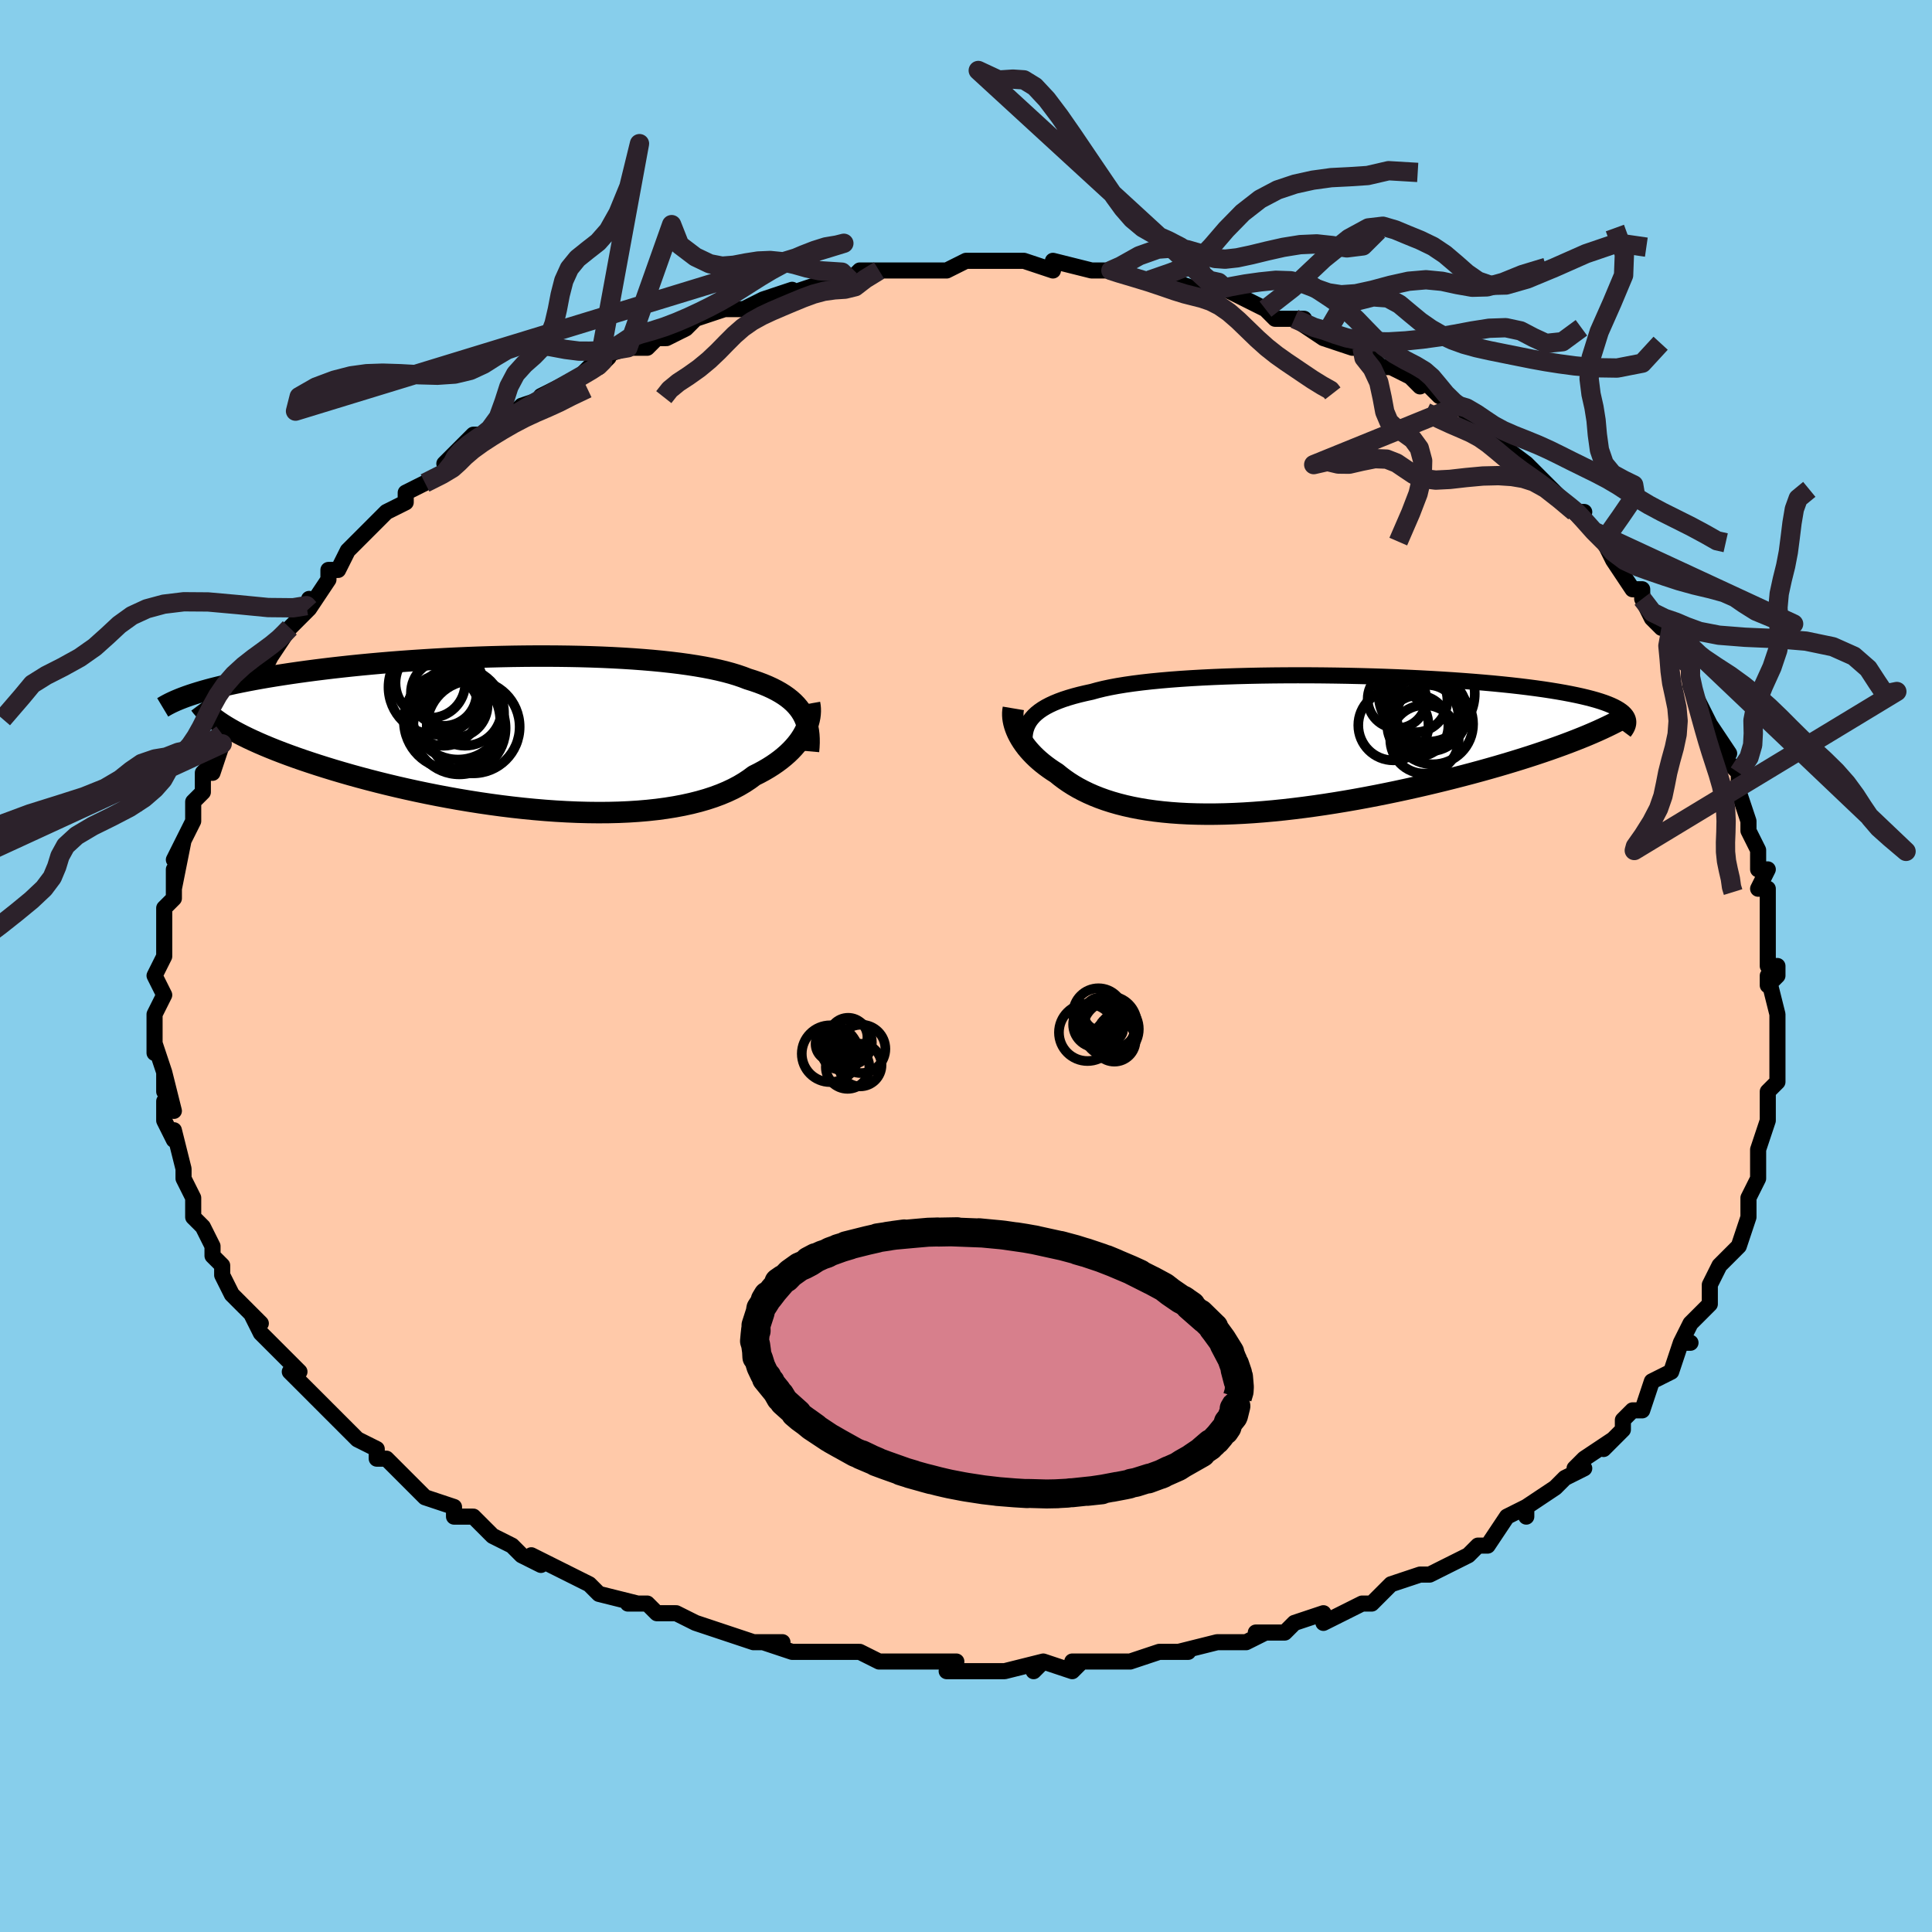 <svg viewBox="-100 -100 200 200" xmlns="http://www.w3.org/2000/svg" width="400" height="400" id="face-svg"><defs><clipPath id="leftEyeClipPath"><polyline points="27.753,-1.986,27.558,-2.301,27.337,-2.605,27.09,-2.897,26.817,-3.179,26.516,-3.45,26.189,-3.71,25.836,-3.96,25.455,-4.2,25.048,-4.431,24.615,-4.652,24.155,-4.864,23.67,-5.066,23.158,-5.26,22.621,-5.445,22.059,-5.622,21.537,-5.823,20.974,-6.015,20.369,-6.199,19.723,-6.374,19.036,-6.54,18.309,-6.697,17.544,-6.845,16.74,-6.983,15.9,-7.113,15.024,-7.234,14.114,-7.345,13.173,-7.448,12.201,-7.541,11.2,-7.625,10.173,-7.701,9.122,-7.767,8.048,-7.825,6.953,-7.874,5.841,-7.914,4.712,-7.946,3.57,-7.969,2.416,-7.984,1.252,-7.991,0.082,-7.991,-1.093,-7.982,-2.271,-7.966,-3.45,-7.942,-4.627,-7.912,-5.801,-7.874,-6.97,-7.83,-8.13,-7.779,-9.282,-7.722,-10.422,-7.659,-11.55,-7.59,-12.663,-7.516,-13.76,-7.437,-14.84,-7.353,-15.901,-7.264,-16.942,-7.171,-17.962,-7.074,-18.96,-6.973,-19.935,-6.868,-20.886,-6.761,-21.813,-6.65,-22.714,-6.537,-23.591,-6.422,-24.441,-6.305,-25.266,-6.186,-26.066,-6.065,-26.839,-5.944,-27.589,-5.821,-28.316,-5.696,-29.02,-5.569,-29.7,-5.44,-30.358,-5.31,-30.992,-5.179,-31.602,-5.046,-32.189,-4.912,-32.752,-4.777,-33.292,-4.641,-33.808,-4.504,-34.301,-4.366,-34.771,-4.227,-35.218,-4.088,-31.955,-0.728,-31.55,-0.487,-31.12,-0.243,-30.663,0.002,-30.182,0.25,-29.674,0.499,-29.141,0.749,-28.582,1.001,-27.997,1.254,-27.388,1.507,-26.753,1.762,-26.093,2.016,-25.41,2.271,-24.702,2.526,-23.97,2.781,-23.213,3.035,-22.43,3.291,-21.62,3.547,-20.784,3.804,-19.921,4.059,-19.034,4.314,-18.122,4.566,-17.186,4.816,-16.228,5.063,-15.248,5.306,-14.247,5.545,-13.226,5.778,-12.188,6.005,-11.133,6.225,-10.063,6.438,-8.979,6.642,-7.883,6.838,-6.777,7.023,-5.663,7.198,-4.542,7.361,-3.417,7.513,-2.288,7.651,-1.159,7.776,-0.031,7.886,1.093,7.982,2.213,8.062,3.325,8.125,4.428,8.172,5.519,8.201,6.598,8.213,7.66,8.206,8.706,8.18,9.732,8.135,10.737,8.07,11.72,7.986,12.677,7.882,13.608,7.757,14.511,7.612,15.385,7.447,16.228,7.262,17.039,7.057,17.816,6.833,18.559,6.589,19.267,6.326,19.938,6.044,20.573,5.745,21.171,5.429,21.731,5.096,22.254,4.749,22.74,4.387,23.257,4.128,23.75,3.861,24.22,3.585,24.666,3.302,25.087,3.012,25.485,2.715,25.857,2.412,26.206,2.105,26.53,1.792,26.829,1.476,27.103,1.157,27.353,0.836,27.579,0.513,27.78,0.19,27.957,-0.132"></polyline></clipPath><clipPath id="rightEyeClipPath"><polyline points="-26.52,-2.479,-26.322,-2.745,-26.092,-3.002,-25.829,-3.248,-25.533,-3.484,-25.204,-3.711,-24.842,-3.928,-24.446,-4.135,-24.017,-4.334,-23.555,-4.524,-23.06,-4.706,-22.532,-4.878,-21.972,-5.043,-21.38,-5.2,-20.757,-5.348,-20.103,-5.49,-19.519,-5.653,-18.882,-5.809,-18.19,-5.956,-17.447,-6.095,-16.651,-6.225,-15.806,-6.347,-14.913,-6.46,-13.974,-6.565,-12.991,-6.661,-11.966,-6.75,-10.903,-6.83,-9.804,-6.902,-8.671,-6.966,-7.509,-7.022,-6.319,-7.07,-5.106,-7.11,-3.872,-7.143,-2.621,-7.169,-1.355,-7.187,-0.079,-7.198,1.205,-7.202,2.494,-7.2,3.784,-7.19,5.072,-7.174,6.355,-7.152,7.631,-7.123,8.896,-7.088,10.148,-7.048,11.384,-7.002,12.602,-6.95,13.798,-6.893,14.972,-6.83,16.121,-6.763,17.243,-6.691,18.336,-6.614,19.398,-6.533,20.429,-6.447,21.427,-6.358,22.39,-6.264,23.319,-6.167,24.211,-6.066,25.068,-5.961,25.887,-5.854,26.67,-5.744,27.416,-5.63,28.126,-5.514,28.8,-5.396,29.438,-5.275,30.042,-5.152,30.613,-5.027,31.15,-4.899,31.655,-4.769,32.126,-4.637,32.565,-4.501,32.971,-4.364,33.345,-4.223,33.686,-4.081,33.996,-3.936,34.274,-3.788,34.522,-3.638,34.738,-3.487,34.925,-3.333,35.081,-3.176,35.209,-3.018,29.971,-0.488,29.341,-0.245,28.688,-0,28.012,0.245,27.314,0.492,26.594,0.739,25.853,0.987,25.091,1.235,24.309,1.483,23.507,1.73,22.686,1.977,21.847,2.223,20.99,2.467,20.117,2.71,19.228,2.951,18.32,3.19,17.391,3.429,16.442,3.667,15.475,3.903,14.49,4.137,13.489,4.367,12.474,4.593,11.446,4.815,10.408,5.03,9.359,5.24,8.303,5.442,7.241,5.637,6.174,5.823,5.105,5.999,4.035,6.166,2.965,6.322,1.898,6.467,0.835,6.6,-0.222,6.721,-1.272,6.828,-2.313,6.922,-3.343,7.002,-4.361,7.067,-5.366,7.117,-6.355,7.152,-7.329,7.171,-8.285,7.174,-9.222,7.16,-10.139,7.131,-11.035,7.084,-11.91,7.021,-12.762,6.941,-13.59,6.845,-14.394,6.732,-15.172,6.602,-15.926,6.456,-16.654,6.293,-17.355,6.115,-18.031,5.921,-18.679,5.713,-19.301,5.489,-19.897,5.252,-20.466,5.001,-21.009,4.738,-21.527,4.463,-22.019,4.176,-22.486,3.879,-22.928,3.572,-23.347,3.257,-23.743,2.935,-24.135,2.684,-24.509,2.428,-24.866,2.166,-25.206,1.9,-25.528,1.63,-25.832,1.356,-26.119,1.078,-26.387,0.798,-26.639,0.516,-26.872,0.231,-27.088,-0.054,-27.286,-0.339,-27.466,-0.625,-27.628,-0.91,-27.773,-1.193"></polyline></clipPath><filter id="fuzzy"><feTurbulence id="turbulence" baseFrequency="0.05" numOctaves="3" type="noise" result="noise"></feTurbulence><feDisplacementMap in="SourceGraphic" in2="noise" scale="2"></feDisplacementMap></filter><linearGradient id="rainbowGradient" x1="0%" y1="0%" x2="100%" y2="0%"><stop offset="0%" style="stop-color: rgb(44, 34, 43);  stop-opacity: 1"></stop><stop offset="50%" style="stop-color: rgb(44, 34, 43);  stop-opacity: 1"></stop><stop offset="100%" style="stop-color: rgb(44, 34, 43);  stop-opacity: 1"></stop></linearGradient></defs><title>That&#39;s an ugly face</title><desc>CREATED BY XUAN TANG, MORE INFO AT TXSTC55.GITHUB.IO</desc><rect x="-100" y="-100" width="100%" height="100%" opacity="1" fill="rgb(135, 206, 235)"></rect><polyline id="faceContour" points="84,1,83,2,83,1,84,5,84,6,84,6,84,9,84,10,84,10,84,12,83,13,83,13,83,16,83,15,83,16,82,19,82,21,82,19,82,21,82,22,81,24,81,24,81,25,81,26,80,29,80,29,78,31,79,30,78,31,77,33,77,35,77,35,76,36,75,37,74,39,75,39,74,39,73,42,73,42,71,43,70,46,69,46,68,47,68,47,68,48,66,50,67,49,64,51,63,52,64,52,62,53,61,54,61,54,58,56,58,57,58,57,58,56,56,57,54,60,53,60,53,60,52,61,50,62,50,62,48,63,47,63,44,64,44,64,42,66,41,66,41,66,39,67,37,68,37,67,34,68,33,69,33,69,30,69,31,69,29,70,29,70,28,70,26,70,22,71,23,71,21,71,20,71,17,72,15,72,15,72,13,72,11,72,12,72,11,73,8,72,7,73,8,72,4,73,2,73,1,73,-1,73,-2,73,-1,72,-4,72,-8,72,-9,72,-9,72,-11,71,-12,71,-13,71,-15,71,-17,71,-16,71,-18,71,-21,70,-19,70,-22,70,-22,70,-25,69,-28,68,-28,68,-30,67,-32,67,-33,66,-34,66,-35,66,-34,66,-38,65,-39,64,-41,63,-41,63,-43,62,-43,62,-45,61,-44,62,-46,61,-47,60,-49,59,-51,57,-53,57,-53,56,-53,56,-56,55,-53,56,-56,55,-57,54,-58,53,-60,51,-61,51,-61,50,-63,49,-64,48,-64,48,-65,47,-65,47,-66,46,-67,45,-68,44,-70,42,-70,42,-69,42,-71,40,-72,39,-72,39,-73,38,-74,36,-73,37,-74,36,-76,34,-77,32,-77,31,-77,31,-78,30,-78,29,-79,27,-79,27,-80,26,-80,26,-80,24,-81,22,-81,22,-81,21,-81,21,-82,17,-82,18,-83,16,-83,14,-82,15,-83,11,-83,13,-83,12,-83,11,-84,8,-84,9,-84,6,-84,7,-84,5,-83,3,-84,1,-84,1,-83,-1,-83,-3,-83,-1,-83,-3,-83,-6,-82,-7,-82,-7,-82,-9,-82,-10,-82,-8,-81,-13,-82,-11,-80,-15,-80,-15,-80,-16,-80,-17,-79,-18,-79,-20,-78,-21,-79,-20,-78,-20,-77,-23,-77,-24,-77,-23,-76,-26,-76,-27,-75,-27,-74,-30,-73,-30,-72,-32,-72,-32,-72,-32,-70,-35,-71,-34,-70,-35,-68,-37,-68,-38,-68,-37,-66,-40,-66,-41,-65,-41,-64,-43,-63,-44,-63,-44,-63,-44,-62,-45,-61,-46,-60,-47,-58,-48,-58,-48,-58,-49,-56,-50,-54,-51,-52,-53,-54,-52,-53,-53,-51,-55,-50,-55,-50,-55,-47,-57,-47,-57,-46,-58,-43,-59,-44,-59,-42,-60,-40,-61,-40,-61,-39,-62,-38,-62,-37,-63,-38,-63,-35,-64,-34,-64,-33,-64,-32,-65,-31,-65,-29,-66,-27,-68,-28,-67,-25,-68,-24,-68,-24,-68,-23,-68,-21,-69,-18,-70,-20,-69,-17,-70,-17,-70,-14,-71,-15,-71,-12,-71,-12,-71,-11,-72,-9,-72,-7,-72,-5,-72,-5,-72,-2,-72,-4,-72,-2,-72,0,-73,1,-73,3,-73,5,-73,4,-73,6,-73,6,-73,9,-72,9,-73,13,-72,13,-72,13,-72,15,-72,15,-72,15,-72,18,-71,19,-71,21,-71,24,-70,23,-70,24,-70,24,-70,26,-70,27,-70,29,-69,29,-69,31,-68,32,-67,35,-67,34,-67,37,-65,37,-66,37,-65,40,-64,41,-64,41,-64,43,-62,44,-62,46,-61,47,-60,47,-61,48,-60,49,-59,51,-58,51,-58,53,-56,54,-56,54,-56,55,-54,54,-55,58,-52,59,-51,58,-52,59,-51,59,-51,62,-48,63,-47,64,-47,63,-47,65,-45,65,-45,66,-44,67,-42,67,-42,69,-39,69,-39,70,-39,70,-38,71,-36,72,-35,72,-35,73,-35,73,-33,74,-32,75,-31,75,-30,75,-29,76,-27,77,-25,77,-25,79,-22,78,-23,79,-21,80,-20,80,-18,80,-18,81,-15,81,-14,81,-14,82,-12,82,-12,82,-10,83,-10,82,-8,83,-8,83,-7,83,-5,83,-3,83,0,84,0,84,1,83,2" fill="#ffc9a9" stroke="black" stroke-width="1.667" stroke-linejoin="round" filter="url(#fuzzy)"></polyline><g transform="translate(33.121 -22.893)"><polyline id="rightCountour" points="-26.52,-2.479,-26.322,-2.745,-26.092,-3.002,-25.829,-3.248,-25.533,-3.484,-25.204,-3.711,-24.842,-3.928,-24.446,-4.135,-24.017,-4.334,-23.555,-4.524,-23.06,-4.706,-22.532,-4.878,-21.972,-5.043,-21.38,-5.2,-20.757,-5.348,-20.103,-5.49,-19.519,-5.653,-18.882,-5.809,-18.19,-5.956,-17.447,-6.095,-16.651,-6.225,-15.806,-6.347,-14.913,-6.46,-13.974,-6.565,-12.991,-6.661,-11.966,-6.75,-10.903,-6.83,-9.804,-6.902,-8.671,-6.966,-7.509,-7.022,-6.319,-7.07,-5.106,-7.11,-3.872,-7.143,-2.621,-7.169,-1.355,-7.187,-0.079,-7.198,1.205,-7.202,2.494,-7.2,3.784,-7.19,5.072,-7.174,6.355,-7.152,7.631,-7.123,8.896,-7.088,10.148,-7.048,11.384,-7.002,12.602,-6.95,13.798,-6.893,14.972,-6.83,16.121,-6.763,17.243,-6.691,18.336,-6.614,19.398,-6.533,20.429,-6.447,21.427,-6.358,22.39,-6.264,23.319,-6.167,24.211,-6.066,25.068,-5.961,25.887,-5.854,26.67,-5.744,27.416,-5.63,28.126,-5.514,28.8,-5.396,29.438,-5.275,30.042,-5.152,30.613,-5.027,31.15,-4.899,31.655,-4.769,32.126,-4.637,32.565,-4.501,32.971,-4.364,33.345,-4.223,33.686,-4.081,33.996,-3.936,34.274,-3.788,34.522,-3.638,34.738,-3.487,34.925,-3.333,35.081,-3.176,35.209,-3.018,29.971,-0.488,29.341,-0.245,28.688,-0,28.012,0.245,27.314,0.492,26.594,0.739,25.853,0.987,25.091,1.235,24.309,1.483,23.507,1.73,22.686,1.977,21.847,2.223,20.99,2.467,20.117,2.71,19.228,2.951,18.32,3.19,17.391,3.429,16.442,3.667,15.475,3.903,14.49,4.137,13.489,4.367,12.474,4.593,11.446,4.815,10.408,5.03,9.359,5.24,8.303,5.442,7.241,5.637,6.174,5.823,5.105,5.999,4.035,6.166,2.965,6.322,1.898,6.467,0.835,6.6,-0.222,6.721,-1.272,6.828,-2.313,6.922,-3.343,7.002,-4.361,7.067,-5.366,7.117,-6.355,7.152,-7.329,7.171,-8.285,7.174,-9.222,7.16,-10.139,7.131,-11.035,7.084,-11.91,7.021,-12.762,6.941,-13.59,6.845,-14.394,6.732,-15.172,6.602,-15.926,6.456,-16.654,6.293,-17.355,6.115,-18.031,5.921,-18.679,5.713,-19.301,5.489,-19.897,5.252,-20.466,5.001,-21.009,4.738,-21.527,4.463,-22.019,4.176,-22.486,3.879,-22.928,3.572,-23.347,3.257,-23.743,2.935,-24.135,2.684,-24.509,2.428,-24.866,2.166,-25.206,1.9,-25.528,1.63,-25.832,1.356,-26.119,1.078,-26.387,0.798,-26.639,0.516,-26.872,0.231,-27.088,-0.054,-27.286,-0.339,-27.466,-0.625,-27.628,-0.91,-27.773,-1.193" fill="white" stroke="white" stroke-width="0" stroke-linejoin="round" filter="url(#fuzzy)"></polyline></g><g transform="translate(-44.665 -24.092)"><polyline id="leftCountour" points="27.753,-1.986,27.558,-2.301,27.337,-2.605,27.09,-2.897,26.817,-3.179,26.516,-3.45,26.189,-3.71,25.836,-3.96,25.455,-4.2,25.048,-4.431,24.615,-4.652,24.155,-4.864,23.67,-5.066,23.158,-5.26,22.621,-5.445,22.059,-5.622,21.537,-5.823,20.974,-6.015,20.369,-6.199,19.723,-6.374,19.036,-6.54,18.309,-6.697,17.544,-6.845,16.74,-6.983,15.9,-7.113,15.024,-7.234,14.114,-7.345,13.173,-7.448,12.201,-7.541,11.2,-7.625,10.173,-7.701,9.122,-7.767,8.048,-7.825,6.953,-7.874,5.841,-7.914,4.712,-7.946,3.57,-7.969,2.416,-7.984,1.252,-7.991,0.082,-7.991,-1.093,-7.982,-2.271,-7.966,-3.45,-7.942,-4.627,-7.912,-5.801,-7.874,-6.97,-7.83,-8.13,-7.779,-9.282,-7.722,-10.422,-7.659,-11.55,-7.59,-12.663,-7.516,-13.76,-7.437,-14.84,-7.353,-15.901,-7.264,-16.942,-7.171,-17.962,-7.074,-18.96,-6.973,-19.935,-6.868,-20.886,-6.761,-21.813,-6.65,-22.714,-6.537,-23.591,-6.422,-24.441,-6.305,-25.266,-6.186,-26.066,-6.065,-26.839,-5.944,-27.589,-5.821,-28.316,-5.696,-29.02,-5.569,-29.7,-5.44,-30.358,-5.31,-30.992,-5.179,-31.602,-5.046,-32.189,-4.912,-32.752,-4.777,-33.292,-4.641,-33.808,-4.504,-34.301,-4.366,-34.771,-4.227,-35.218,-4.088,-31.955,-0.728,-31.55,-0.487,-31.12,-0.243,-30.663,0.002,-30.182,0.25,-29.674,0.499,-29.141,0.749,-28.582,1.001,-27.997,1.254,-27.388,1.507,-26.753,1.762,-26.093,2.016,-25.41,2.271,-24.702,2.526,-23.97,2.781,-23.213,3.035,-22.43,3.291,-21.62,3.547,-20.784,3.804,-19.921,4.059,-19.034,4.314,-18.122,4.566,-17.186,4.816,-16.228,5.063,-15.248,5.306,-14.247,5.545,-13.226,5.778,-12.188,6.005,-11.133,6.225,-10.063,6.438,-8.979,6.642,-7.883,6.838,-6.777,7.023,-5.663,7.198,-4.542,7.361,-3.417,7.513,-2.288,7.651,-1.159,7.776,-0.031,7.886,1.093,7.982,2.213,8.062,3.325,8.125,4.428,8.172,5.519,8.201,6.598,8.213,7.66,8.206,8.706,8.18,9.732,8.135,10.737,8.07,11.72,7.986,12.677,7.882,13.608,7.757,14.511,7.612,15.385,7.447,16.228,7.262,17.039,7.057,17.816,6.833,18.559,6.589,19.267,6.326,19.938,6.044,20.573,5.745,21.171,5.429,21.731,5.096,22.254,4.749,22.74,4.387,23.257,4.128,23.75,3.861,24.22,3.585,24.666,3.302,25.087,3.012,25.485,2.715,25.857,2.412,26.206,2.105,26.53,1.792,26.829,1.476,27.103,1.157,27.353,0.836,27.579,0.513,27.78,0.19,27.957,-0.132" fill="white" stroke="white" stroke-width="0" stroke-linejoin="round" filter="url(#fuzzy)"></polyline></g><g transform="translate(33.121 -22.893)"><polyline id="rightUpper" points="-26.872,0.809,-26.954,0.426,-27.014,0.056,-27.049,-0.302,-27.059,-0.648,-27.042,-0.982,-26.997,-1.304,-26.923,-1.614,-26.82,-1.913,-26.685,-2.201,-26.52,-2.479,-26.322,-2.745,-26.092,-3.002,-25.829,-3.248,-25.533,-3.484,-25.204,-3.711,-24.842,-3.928,-24.446,-4.135,-24.017,-4.334,-23.555,-4.524,-23.06,-4.706,-22.532,-4.878,-21.972,-5.043,-21.38,-5.2,-20.757,-5.348,-20.103,-5.49,-19.519,-5.653,-18.882,-5.809,-18.19,-5.956,-17.447,-6.095,-16.651,-6.225,-15.806,-6.347,-14.913,-6.46,-13.974,-6.565,-12.991,-6.661,-11.966,-6.75,-10.903,-6.83,-9.804,-6.902,-8.671,-6.966,-7.509,-7.022,-6.319,-7.07,-5.106,-7.11,-3.872,-7.143,-2.621,-7.169,-1.355,-7.187,-0.079,-7.198,1.205,-7.202,2.494,-7.2,3.784,-7.19,5.072,-7.174,6.355,-7.152,7.631,-7.123,8.896,-7.088,10.148,-7.048,11.384,-7.002,12.602,-6.95,13.798,-6.893,14.972,-6.83,16.121,-6.763,17.243,-6.691,18.336,-6.614,19.398,-6.533,20.429,-6.447,21.427,-6.358,22.39,-6.264,23.319,-6.167,24.211,-6.066,25.068,-5.961,25.887,-5.854,26.67,-5.744,27.416,-5.63,28.126,-5.514,28.8,-5.396,29.438,-5.275,30.042,-5.152,30.613,-5.027,31.15,-4.899,31.655,-4.769,32.126,-4.637,32.565,-4.501,32.971,-4.364,33.345,-4.223,33.686,-4.081,33.996,-3.936,34.274,-3.788,34.522,-3.638,34.738,-3.487,34.925,-3.333,35.081,-3.176,35.209,-3.018,35.308,-2.858,35.378,-2.696,35.422,-2.532,35.438,-2.366,35.428,-2.198,35.393,-2.029,35.333,-1.858,35.248,-1.685,35.14,-1.511,35.009,-1.335" fill="none" stroke="black" stroke-width="1.667" stroke-linejoin="round" filter="url(#fuzzy)"></polyline><polyline id="rightLower" points="-28.219,-3.776,-28.257,-3.55,-28.276,-3.315,-28.277,-3.071,-28.26,-2.819,-28.224,-2.561,-28.17,-2.296,-28.098,-2.026,-28.007,-1.752,-27.899,-1.474,-27.773,-1.193,-27.628,-0.91,-27.466,-0.625,-27.286,-0.339,-27.088,-0.054,-26.872,0.231,-26.639,0.516,-26.387,0.798,-26.119,1.078,-25.832,1.356,-25.528,1.63,-25.206,1.9,-24.866,2.166,-24.509,2.428,-24.135,2.684,-23.743,2.935,-23.347,3.257,-22.928,3.572,-22.486,3.879,-22.019,4.176,-21.527,4.463,-21.009,4.738,-20.466,5.001,-19.897,5.252,-19.301,5.489,-18.679,5.713,-18.031,5.921,-17.355,6.115,-16.654,6.293,-15.926,6.456,-15.172,6.602,-14.394,6.732,-13.59,6.845,-12.762,6.941,-11.91,7.021,-11.035,7.084,-10.139,7.131,-9.222,7.16,-8.285,7.174,-7.329,7.171,-6.355,7.152,-5.366,7.117,-4.361,7.067,-3.343,7.002,-2.313,6.922,-1.272,6.828,-0.222,6.721,0.835,6.6,1.898,6.467,2.965,6.322,4.035,6.166,5.105,5.999,6.174,5.823,7.241,5.637,8.303,5.442,9.359,5.24,10.408,5.03,11.446,4.815,12.474,4.593,13.489,4.367,14.49,4.137,15.475,3.903,16.442,3.667,17.391,3.429,18.32,3.19,19.228,2.951,20.117,2.71,20.99,2.467,21.847,2.223,22.686,1.977,23.507,1.73,24.309,1.483,25.091,1.235,25.853,0.987,26.594,0.739,27.314,0.492,28.012,0.245,28.688,-0,29.341,-0.245,29.971,-0.488,30.578,-0.729,31.162,-0.968,31.722,-1.206,32.259,-1.441,32.772,-1.675,33.263,-1.906,33.73,-2.134,34.175,-2.36,34.597,-2.584,34.997,-2.805" fill="none" stroke="black" stroke-width="2.222" stroke-linejoin="round" filter="url(#fuzzy)"></polyline><!--[--><circle r="3.2" cx="14.658" cy="-3.003" stroke="black" fill="none" stroke-width="1" filter="url(#fuzzy)" clip-path="url(#rightEyeClipPath)"></circle><circle r="4.167" cx="15.208" cy="-2.154" stroke="black" fill="none" stroke-width="1" filter="url(#fuzzy)" clip-path="url(#rightEyeClipPath)"></circle><circle r="3.985" cx="14.771" cy="-3.306" stroke="black" fill="none" stroke-width="1" filter="url(#fuzzy)" clip-path="url(#rightEyeClipPath)"></circle><circle r="3.993" cx="14.062" cy="-3.729" stroke="black" fill="none" stroke-width="1" filter="url(#fuzzy)" clip-path="url(#rightEyeClipPath)"></circle><circle r="3.634" cx="11.123" cy="-2.03" stroke="black" fill="none" stroke-width="1" filter="url(#fuzzy)" clip-path="url(#rightEyeClipPath)"></circle><circle r="3.159" cx="13.654" cy="-1.96" stroke="black" fill="none" stroke-width="1" filter="url(#fuzzy)" clip-path="url(#rightEyeClipPath)"></circle><circle r="4.978" cx="14.569" cy="-5.291" stroke="black" fill="none" stroke-width="1" filter="url(#fuzzy)" clip-path="url(#rightEyeClipPath)"></circle><circle r="3.32" cx="13.393" cy="-4.626" stroke="black" fill="none" stroke-width="1" filter="url(#fuzzy)" clip-path="url(#rightEyeClipPath)"></circle><circle r="3.543" cx="14.339" cy="-0.57" stroke="black" fill="none" stroke-width="1" filter="url(#fuzzy)" clip-path="url(#rightEyeClipPath)"></circle><circle r="3.028" cx="11.487" cy="-4.749" stroke="black" fill="none" stroke-width="1" filter="url(#fuzzy)" clip-path="url(#rightEyeClipPath)"></circle><!--]--></g><g transform="translate(-44.665 -24.092)"><polyline id="leftUpper" points="28.36,1.86,28.399,1.414,28.419,0.982,28.417,0.565,28.393,0.161,28.347,-0.229,28.277,-0.606,28.184,-0.97,28.065,-1.321,27.922,-1.66,27.753,-1.986,27.558,-2.301,27.337,-2.605,27.09,-2.897,26.817,-3.179,26.516,-3.45,26.189,-3.71,25.836,-3.96,25.455,-4.2,25.048,-4.431,24.615,-4.652,24.155,-4.864,23.67,-5.066,23.158,-5.26,22.621,-5.445,22.059,-5.622,21.537,-5.823,20.974,-6.015,20.369,-6.199,19.723,-6.374,19.036,-6.54,18.309,-6.697,17.544,-6.845,16.74,-6.983,15.9,-7.113,15.024,-7.234,14.114,-7.345,13.173,-7.448,12.201,-7.541,11.2,-7.625,10.173,-7.701,9.122,-7.767,8.048,-7.825,6.953,-7.874,5.841,-7.914,4.712,-7.946,3.57,-7.969,2.416,-7.984,1.252,-7.991,0.082,-7.991,-1.093,-7.982,-2.271,-7.966,-3.45,-7.942,-4.627,-7.912,-5.801,-7.874,-6.97,-7.83,-8.13,-7.779,-9.282,-7.722,-10.422,-7.659,-11.55,-7.59,-12.663,-7.516,-13.76,-7.437,-14.84,-7.353,-15.901,-7.264,-16.942,-7.171,-17.962,-7.074,-18.96,-6.973,-19.935,-6.868,-20.886,-6.761,-21.813,-6.65,-22.714,-6.537,-23.591,-6.422,-24.441,-6.305,-25.266,-6.186,-26.066,-6.065,-26.839,-5.944,-27.589,-5.821,-28.316,-5.696,-29.02,-5.569,-29.7,-5.44,-30.358,-5.31,-30.992,-5.179,-31.602,-5.046,-32.189,-4.912,-32.752,-4.777,-33.292,-4.641,-33.808,-4.504,-34.301,-4.366,-34.771,-4.227,-35.218,-4.088,-35.642,-3.949,-36.044,-3.809,-36.424,-3.668,-36.781,-3.527,-37.118,-3.386,-37.433,-3.245,-37.727,-3.104,-38.001,-2.962,-38.256,-2.82,-38.491,-2.679" fill="none" stroke="black" stroke-width="2.222" stroke-linejoin="round" filter="url(#fuzzy)"></polyline><polyline id="leftLower" points="28.471,-3.07,28.515,-2.819,28.54,-2.554,28.544,-2.278,28.527,-1.992,28.489,-1.696,28.428,-1.394,28.345,-1.085,28.239,-0.771,28.11,-0.453,27.957,-0.132,27.78,0.19,27.579,0.513,27.353,0.836,27.103,1.157,26.829,1.476,26.53,1.792,26.206,2.105,25.857,2.412,25.485,2.715,25.087,3.012,24.666,3.302,24.22,3.585,23.75,3.861,23.257,4.128,22.74,4.387,22.254,4.749,21.731,5.096,21.171,5.429,20.573,5.745,19.938,6.044,19.267,6.326,18.559,6.589,17.816,6.833,17.039,7.057,16.228,7.262,15.385,7.447,14.511,7.612,13.608,7.757,12.677,7.882,11.72,7.986,10.737,8.07,9.732,8.135,8.706,8.18,7.66,8.206,6.598,8.213,5.519,8.201,4.428,8.172,3.325,8.125,2.213,8.062,1.093,7.982,-0.031,7.886,-1.159,7.776,-2.288,7.651,-3.417,7.513,-4.542,7.361,-5.663,7.198,-6.777,7.023,-7.883,6.838,-8.979,6.642,-10.063,6.438,-11.133,6.225,-12.188,6.005,-13.226,5.778,-14.247,5.545,-15.248,5.306,-16.228,5.063,-17.186,4.816,-18.122,4.566,-19.034,4.314,-19.921,4.059,-20.784,3.804,-21.62,3.547,-22.43,3.291,-23.213,3.035,-23.97,2.781,-24.702,2.526,-25.41,2.271,-26.093,2.016,-26.753,1.762,-27.388,1.507,-27.997,1.254,-28.582,1.001,-29.141,0.749,-29.674,0.499,-30.182,0.25,-30.663,0.002,-31.12,-0.243,-31.55,-0.487,-31.955,-0.728,-32.334,-0.967,-32.687,-1.204,-33.016,-1.439,-33.32,-1.671,-33.599,-1.901,-33.854,-2.128,-34.085,-2.352,-34.293,-2.574,-34.479,-2.794,-34.642,-3.011" fill="none" stroke="black" stroke-width="2.222" stroke-linejoin="round" filter="url(#fuzzy)"></polyline><!--[--><circle r="3.334" cx="-8.195" cy="-2.901" stroke="black" fill="none" stroke-width="1" filter="url(#fuzzy)" clip-path="url(#leftEyeClipPath)"></circle><circle r="3.611" cx="-10.782" cy="-5.21" stroke="black" fill="none" stroke-width="1" filter="url(#fuzzy)" clip-path="url(#leftEyeClipPath)"></circle><circle r="4.811" cx="-6.351" cy="-0.662" stroke="black" fill="none" stroke-width="1" filter="url(#fuzzy)" clip-path="url(#leftEyeClipPath)"></circle><circle r="4.91" cx="-10.208" cy="-4.771" stroke="black" fill="none" stroke-width="1" filter="url(#fuzzy)" clip-path="url(#leftEyeClipPath)"></circle><circle r="3.701" cx="-9.423" cy="-2.408" stroke="black" fill="none" stroke-width="1" filter="url(#fuzzy)" clip-path="url(#leftEyeClipPath)"></circle><circle r="4.989" cx="-8.537" cy="-1.266" stroke="black" fill="none" stroke-width="1" filter="url(#fuzzy)" clip-path="url(#leftEyeClipPath)"></circle><circle r="3.795" cx="-7.199" cy="-2.508" stroke="black" fill="none" stroke-width="1" filter="url(#fuzzy)" clip-path="url(#leftEyeClipPath)"></circle><circle r="3.403" cx="-9.394" cy="-4.171" stroke="black" fill="none" stroke-width="1" filter="url(#fuzzy)" clip-path="url(#leftEyeClipPath)"></circle><circle r="4.786" cx="-7.782" cy="-0.532" stroke="black" fill="none" stroke-width="1" filter="url(#fuzzy)" clip-path="url(#leftEyeClipPath)"></circle><circle r="4.769" cx="-7.923" cy="-2.048" stroke="black" fill="none" stroke-width="1" filter="url(#fuzzy)" clip-path="url(#leftEyeClipPath)"></circle><!--]--></g><g id="hairs"><!--[--><polyline points="-31.285,-58.889,-30.664,-59.676,-29.788,-60.393,-28.72,-61.094,-27.623,-61.874,-26.598,-62.723,-25.668,-63.604,-24.809,-64.484,-23.972,-65.323,-23.102,-66.083,-22.162,-66.742,-21.147,-67.306,-20.084,-67.801,-19.009,-68.262,-17.941,-68.712,-16.876,-69.151,-15.8,-69.548,-14.706,-69.843,-13.603,-69.995,-12.514,-70.066,-11.47,-70.321,-10.428,-71.124,-9,-72" fill="none" stroke="rgb(44, 34, 43)" stroke-width="2" stroke-linejoin="round" filter="url(#fuzzy)"></polyline><polyline points="-12,-71,-12.839,-71.824,-13.973,-71.898,-15.172,-71.973,-16.454,-72.256,-17.759,-72.625,-19.028,-72.91,-20.268,-73.033,-21.521,-72.979,-22.788,-72.782,-24.034,-72.542,-25.249,-72.446,-26.527,-72.696,-28.017,-73.407,-29.643,-74.641,-30.473,-76.746,-35,-64,-36.924,-63.668,-38.008,-63.677,-38.975,-63.647,-40.081,-63.653,-41.447,-63.826,-43.035,-64.122,-44.675,-64.328,-46.193,-64.235,-47.521,-63.78,-48.723,-63.066,-49.94,-62.294,-51.31,-61.659,-52.908,-61.277,-54.721,-61.155,-56.653,-61.207,-58.576,-61.314,-60.383,-61.371,-62.05,-61.314,-63.662,-61.092,-65.385,-60.647,-67.291,-59.934,-69.027,-58.938,-69.407,-57.44,-12.645,-74.815,-13.369,-74.633,-14.517,-74.441,-15.674,-74.076,-16.83,-73.626,-17.966,-73.144,-19.07,-72.618,-20.157,-72.029,-21.241,-71.381,-22.318,-70.702,-23.371,-70.032,-24.397,-69.401,-25.414,-68.816,-26.451,-68.265,-27.54,-67.725,-28.699,-67.184,-29.93,-66.654,-31.205,-66.166,-32.48,-65.757,-33.708,-65.415,-34.876,-64.994,-36.091,-64.19,-38,-63" fill="none" stroke="rgb(44, 34, 43)" stroke-width="2" stroke-linejoin="round" filter="url(#fuzzy)"></polyline><polyline points="-50,-55,-49.295,-55.575,-48.406,-56.793,-47.83,-58.386,-47.315,-59.985,-46.619,-61.297,-45.717,-62.297,-44.738,-63.158,-43.844,-64.08,-43.139,-65.183,-42.643,-66.493,-42.302,-67.96,-42.009,-69.486,-41.634,-70.948,-41.057,-72.22,-40.226,-73.239,-39.19,-74.072,-38.085,-74.935,-37.029,-76.133,-36.01,-77.946,-34.896,-80.664,-33.801,-85.129,-37.901,-62.835,-37.614,-62.597,-38.056,-62.161,-38.772,-61.688,-39.614,-61.191,-40.55,-60.658,-41.564,-60.085,-42.631,-59.48,-43.73,-58.848,-44.848,-58.191,-45.979,-57.512,-47.117,-56.817,-48.25,-56.116,-49.368,-55.419,-50.45,-54.721,-51.456,-54.013,-52.3,-53.305,-52.855,-52.661,-53.144,-52.085,-54,-51" fill="none" stroke="rgb(44, 34, 43)" stroke-width="2" stroke-linejoin="round" filter="url(#fuzzy)"></polyline><polyline points="-56,-50,-54.234,-50.889,-53.157,-51.535,-52.515,-52.112,-51.878,-52.749,-51.079,-53.434,-50.132,-54.122,-49.094,-54.798,-48.001,-55.466,-46.866,-56.121,-45.69,-56.737,-44.491,-57.295,-43.308,-57.804,-42.157,-58.328,-40.89,-58.974,-39.199,-59.779" fill="none" stroke="rgb(44, 34, 43)" stroke-width="2" stroke-linejoin="round" filter="url(#fuzzy)"></polyline><polyline points="-99.722,-25.57,-97.729,-27.883,-96.653,-29.181,-95.221,-30.076,-93.504,-30.948,-91.749,-31.918,-90.186,-33.016,-88.871,-34.195,-87.659,-35.324,-86.343,-36.271,-84.811,-36.977,-83.044,-37.455,-80.979,-37.705,-78.459,-37.687,-75.43,-37.416,-72.243,-37.107,-69.651,-37.082,-68.276,-37.304,-68,-37" fill="none" stroke="rgb(44, 34, 43)" stroke-width="2" stroke-linejoin="round" filter="url(#fuzzy)"></polyline><polyline points="-86.327,-16.186,-86.259,-16.537,-86.043,-17.32,-85.555,-18.281,-84.8,-19.239,-83.84,-20.067,-82.808,-20.755,-81.84,-21.388,-81.008,-22.062,-80.312,-22.836,-79.713,-23.719,-79.167,-24.697,-78.637,-25.752,-78.082,-26.864,-77.45,-28.001,-76.689,-29.114,-75.782,-30.153,-74.771,-31.079,-73.741,-31.884,-72.764,-32.593,-71.871,-33.256,-71.1,-33.893,-70.547,-34.434,-70,-35" fill="none" stroke="rgb(44, 34, 43)" stroke-width="2" stroke-linejoin="round" filter="url(#fuzzy)"></polyline><polyline points="80,-20,81.059,-21.595,81.434,-22.878,81.499,-24.078,81.468,-25.426,81.786,-27.074,82.55,-28.975,83.434,-30.924,84.039,-32.719,84.217,-34.294,84.127,-35.722,84.055,-37.12,84.185,-38.551,84.499,-39.997,84.853,-41.422,85.127,-42.843,85.319,-44.322,85.508,-45.861,85.75,-47.294,86.148,-48.397,87.297,-49.342" fill="none" stroke="rgb(44, 34, 43)" stroke-width="2" stroke-linejoin="round" filter="url(#fuzzy)"></polyline><polyline points="-77,-24,-78.403,-22.942,-80.392,-22.125,-82.255,-21.718,-83.963,-21.436,-85.34,-20.966,-86.423,-20.224,-87.555,-19.321,-89.12,-18.401,-91.296,-17.524,-93.987,-16.665,-96.885,-15.759,-99.556,-14.767,-101.574,-13.699,-102.749,-12.611,-103.362,-11.576,-104.196,-10.612,-105.933,-9.7,-107.096,-9.142,-77,-23,-81.529,-22.124,-82.77,-21.638,-82.631,-21.001,-82.641,-20.2,-83.141,-19.301,-83.982,-18.349,-85.109,-17.374,-86.601,-16.404,-88.446,-15.445,-90.398,-14.481,-92.075,-13.486,-93.204,-12.448,-93.794,-11.375,-94.128,-10.285,-94.592,-9.18,-95.45,-8.037,-96.735,-6.826,-98.294,-5.544,-99.933,-4.245,-101.56,-3.018,-103.232,-1.89,-105.095,-0.742,-107.056,0.518,-108.209,1.288" fill="none" stroke="rgb(44, 34, 43)" stroke-width="2" stroke-linejoin="round" filter="url(#fuzzy)"></polyline><polyline points="79.409,-7.654,79.247,-8.179,79.126,-9.037,78.916,-9.939,78.727,-10.858,78.627,-11.806,78.621,-12.804,78.663,-13.874,78.687,-15.019,78.634,-16.222,78.472,-17.45,78.204,-18.668,77.863,-19.853,77.492,-21.002,77.125,-22.133,76.771,-23.283,76.42,-24.501,76.054,-25.819,75.665,-27.228,75.276,-28.65,74.996,-29.935,75,-31,73,-33,75.344,-32.679,76.406,-31.842,77.652,-31.003,79.074,-30.084,80.507,-29.044,81.876,-27.935,83.136,-26.819,84.277,-25.721,85.351,-24.642,86.443,-23.565,87.616,-22.471,88.853,-21.335,90.069,-20.143,91.163,-18.902,92.083,-17.648,92.861,-16.443,93.614,-15.333,94.496,-14.307,95.655,-13.271,97.313,-11.867,73,-35,72.661,-33.148,72.792,-31.779,72.889,-30.524,73.054,-29.298,73.327,-28.048,73.597,-26.737,73.718,-25.368,73.616,-23.974,73.325,-22.603,72.961,-21.288,72.644,-20.037,72.406,-18.82,72.146,-17.587,71.693,-16.285,70.973,-14.903,70.101,-13.519,69.296,-12.376,69.182,-11.957,96.359,-28.413,95.129,-28.165,94.327,-29.356,93.394,-30.79,91.913,-32.082,89.743,-33.051,86.954,-33.631,83.794,-33.895,80.651,-34.031,77.942,-34.244,75.924,-34.636,74.542,-35.142,73.458,-35.605,72.312,-35.994,71.062,-36.613,70,-38" fill="none" stroke="rgb(44, 34, 43)" stroke-width="2" stroke-linejoin="round" filter="url(#fuzzy)"></polyline><polyline points="67.174,-76.394,68.156,-73.688,68.073,-71.501,66.888,-68.676,65.551,-65.656,64.71,-62.957,64.501,-60.818,64.704,-59.192,65.008,-57.841,65.223,-56.493,65.357,-55.001,65.574,-53.422,66.067,-51.987,66.934,-50.935,68.078,-50.312,69.117,-49.806,69.297,-48.748,67.752,-46.488,66,-44,65,-45,66.041,-43.973,66.99,-42.87,68.19,-41.969,69.613,-41.304,71.055,-40.79,72.431,-40.323,73.837,-39.864,75.38,-39.438,77,-39.054,78.469,-38.657,79.616,-38.15,80.58,-37.486,81.783,-36.732,83.522,-36.012,85.676,-35.413,65,-45,63.892,-46.243,63.287,-46.899,62.486,-47.567,61.452,-48.387,60.352,-49.249,59.32,-50.023,58.391,-50.681,57.522,-51.291,56.655,-51.94,55.768,-52.658,54.883,-53.403,54.027,-54.098,53.186,-54.687,52.293,-55.174,51.281,-55.623,50.161,-56.106,48.999,-56.642,47.604,-57.319" fill="none" stroke="rgb(44, 34, 43)" stroke-width="2" stroke-linejoin="round" filter="url(#fuzzy)"></polyline><polyline points="63,-47,61.497,-48.268,59.999,-49.443,58.775,-50.123,57.689,-50.473,56.519,-50.671,55.121,-50.763,53.497,-50.723,51.768,-50.563,50.098,-50.374,48.618,-50.299,47.383,-50.453,46.364,-50.866,45.47,-51.463,44.573,-52.07,43.548,-52.472,42.329,-52.519,40.977,-52.248,39.667,-51.947,38.528,-51.961,37.406,-52.226,35.997,-51.903,51,-58,50.502,-58.386,49.655,-59.214,48.893,-60.14,48.213,-60.953,47.469,-61.602,46.558,-62.151,45.488,-62.705,44.355,-63.351,43.264,-64.126,42.268,-65.015,41.345,-65.962,40.441,-66.899,39.538,-67.758,38.665,-68.493,37.671,-69.187,35.75,-70.448" fill="none" stroke="rgb(44, 34, 43)" stroke-width="2" stroke-linejoin="round" filter="url(#fuzzy)"></polyline><polyline points="78.642,-43.815,77.733,-44.02,76.571,-44.683,75.078,-45.487,73.506,-46.275,72.023,-47.015,70.704,-47.718,69.558,-48.405,68.527,-49.085,67.504,-49.754,66.397,-50.405,65.179,-51.042,63.902,-51.67,62.649,-52.287,61.467,-52.88,60.333,-53.436,59.183,-53.954,57.975,-54.448,56.747,-54.935,55.601,-55.436,54.62,-55.966,53.764,-56.535,52.863,-57.149,51.811,-57.765,51,-58" fill="none" stroke="rgb(44, 34, 43)" stroke-width="2" stroke-linejoin="round" filter="url(#fuzzy)"></polyline><polyline points="41,-64,41.199,-62.952,42.065,-61.857,42.731,-60.429,43.083,-58.808,43.352,-57.363,43.788,-56.332,44.486,-55.676,45.366,-55.165,46.243,-54.534,46.923,-53.603,47.272,-52.308,47.227,-50.697,46.799,-48.891,46.036,-46.904,44.748,-43.934" fill="none" stroke="rgb(44, 34, 43)" stroke-width="2" stroke-linejoin="round" filter="url(#fuzzy)"></polyline><polyline points="37,-65,38.766,-68.005,40.355,-68.817,42.146,-69.27,43.662,-69.158,44.865,-68.507,45.94,-67.607,47.017,-66.717,48.117,-65.951,49.222,-65.318,50.345,-64.795,51.532,-64.363,52.828,-64.004,54.233,-63.692,55.702,-63.395,57.175,-63.098,58.611,-62.812,60.011,-62.558,61.435,-62.335,63.019,-62.123,64.969,-61.936,67.408,-61.9,70.01,-62.406,71.908,-64.469" fill="none" stroke="rgb(44, 34, 43)" stroke-width="2" stroke-linejoin="round" filter="url(#fuzzy)"></polyline><polyline points="34,-67,36.016,-66.114,37.165,-65.775,38.223,-65.392,39.408,-65.022,40.734,-64.753,42.202,-64.617,43.813,-64.612,45.526,-64.714,47.265,-64.893,48.976,-65.128,50.666,-65.417,52.387,-65.742,54.155,-66.019,55.881,-66.078,57.417,-65.748,58.727,-65.063,60.057,-64.448,61.748,-64.627,63.707,-66.067" fill="none" stroke="rgb(44, 34, 43)" stroke-width="2" stroke-linejoin="round" filter="url(#fuzzy)"></polyline><polyline points="31,-68,33.832,-70.206,37.031,-73.217,39.637,-75.313,41.645,-76.405,43.151,-76.58,44.419,-76.209,45.688,-75.681,47.019,-75.138,48.341,-74.5,49.58,-73.672,50.734,-72.691,51.85,-71.707,53,-70.908,54.295,-70.458,55.921,-70.499,58.094,-71.121,60.914,-72.291,64.188,-73.74,67.437,-74.847,70.428,-74.414" fill="none" stroke="rgb(44, 34, 43)" stroke-width="2" stroke-linejoin="round" filter="url(#fuzzy)"></polyline><polyline points="27,-70,26.149,-70.766,25.197,-70.972,24.537,-71.515,23.984,-72.473,23.259,-73.537,22.226,-74.422,20.944,-75.086,19.582,-75.689,18.306,-76.415,17.2,-77.341,16.248,-78.435,15.372,-79.642,14.472,-80.957,13.468,-82.435,12.322,-84.127,11.046,-86.011,9.698,-87.95,8.366,-89.715,7.127,-91.041,5.997,-91.733,4.858,-91.809,3.39,-91.713,1.27,-92.702,26,-70,27.394,-70.326,28.902,-70.602,30.451,-70.819,32.069,-70.986,33.625,-70.933,35.019,-70.602,36.276,-70.116,37.507,-69.686,38.838,-69.485,40.357,-69.591,42.078,-69.967,43.939,-70.469,45.822,-70.887,47.619,-71.04,49.288,-70.878,50.86,-70.536,52.398,-70.266,53.95,-70.306,55.611,-70.77,57.613,-71.583,60.069,-72.328" fill="none" stroke="rgb(44, 34, 43)" stroke-width="2" stroke-linejoin="round" filter="url(#fuzzy)"></polyline><polyline points="19,-71,21.249,-71.781,22.982,-72.458,24.218,-73.223,25.458,-74.523,26.938,-76.245,28.637,-77.98,30.436,-79.382,32.244,-80.337,34.053,-80.941,35.904,-81.35,37.799,-81.61,39.684,-81.705,41.578,-81.83,43.743,-82.33,46.762,-82.15" fill="none" stroke="rgb(44, 34, 43)" stroke-width="2" stroke-linejoin="round" filter="url(#fuzzy)"></polyline><polyline points="37.975,-59.278,37.716,-59.611,36.848,-60.097,35.876,-60.697,34.957,-61.313,34.06,-61.921,33.131,-62.547,32.155,-63.238,31.15,-64.033,30.144,-64.934,29.153,-65.894,28.178,-66.836,27.213,-67.674,26.256,-68.341,25.319,-68.815,24.415,-69.124,23.535,-69.346,22.629,-69.576,21.609,-69.892,20.387,-70.314,18.942,-70.798,17.356,-71.281,15.841,-71.73,15,-72,15,-72,16.014,-72.448,17.929,-73.522,19.859,-74.209,21.536,-74.337,22.896,-74.15,23.968,-73.836,24.871,-73.5,25.775,-73.246,26.822,-73.171,28.077,-73.309,29.531,-73.618,31.137,-74.01,32.846,-74.395,34.599,-74.676,36.31,-74.752,37.901,-74.581,39.423,-74.34,41.089,-74.546,42.674,-76.121" fill="none" stroke="rgb(44, 34, 43)" stroke-width="2" stroke-linejoin="round" filter="url(#fuzzy)"></polyline><!--]--></g><g id="pointNose"><g id="rightNose"><!--[--><circle r="2.859" cx="14.834" cy="5.982" stroke="black" fill="none" stroke-width="1" filter="url(#fuzzy)"></circle><circle r="2.896" cx="14.993" cy="6.53" stroke="black" fill="none" stroke-width="1" filter="url(#fuzzy)"></circle><circle r="2.37" cx="13.458" cy="6.047" stroke="black" fill="none" stroke-width="1" filter="url(#fuzzy)"></circle><circle r="2.193" cx="15.361" cy="7.707" stroke="black" fill="none" stroke-width="1" filter="url(#fuzzy)"></circle><circle r="2.01" cx="14.139" cy="5.414" stroke="black" fill="none" stroke-width="1" filter="url(#fuzzy)"></circle><circle r="1.739" cx="15.699" cy="6.603" stroke="black" fill="none" stroke-width="1" filter="url(#fuzzy)"></circle><circle r="1.692" cx="13.899" cy="4.958" stroke="black" fill="none" stroke-width="1" filter="url(#fuzzy)"></circle><circle r="2.958" cx="12.58" cy="6.88" stroke="black" fill="none" stroke-width="1" filter="url(#fuzzy)"></circle><circle r="1.224" cx="15.039" cy="6.545" stroke="black" fill="none" stroke-width="1" filter="url(#fuzzy)"></circle><circle r="2.626" cx="13.715" cy="4.931" stroke="black" fill="none" stroke-width="1" filter="url(#fuzzy)"></circle><!--]--></g><g id="leftNose"><!--[--><circle r="1.113" cx="-13.262" cy="8.989" stroke="black" fill="none" stroke-width="1" filter="url(#fuzzy)"></circle><circle r="2.504" cx="-10.85" cy="8.58" stroke="black" fill="none" stroke-width="1" filter="url(#fuzzy)"></circle><circle r="1.994" cx="-12.198" cy="7.356" stroke="black" fill="none" stroke-width="1" filter="url(#fuzzy)"></circle><circle r="2.362" cx="-12.108" cy="7.892" stroke="black" fill="none" stroke-width="1" filter="url(#fuzzy)"></circle><circle r="2.253" cx="-12.259" cy="10.463" stroke="black" fill="none" stroke-width="1" filter="url(#fuzzy)"></circle><circle r="1.904" cx="-13.032" cy="8.815" stroke="black" fill="none" stroke-width="1" filter="url(#fuzzy)"></circle><circle r="2.208" cx="-10.953" cy="10.253" stroke="black" fill="none" stroke-width="1" filter="url(#fuzzy)"></circle><circle r="1.339" cx="-12.652" cy="9.537" stroke="black" fill="none" stroke-width="1" filter="url(#fuzzy)"></circle><circle r="1.744" cx="-13.826" cy="8.075" stroke="black" fill="none" stroke-width="1" filter="url(#fuzzy)"></circle><circle r="2.939" cx="-14.061" cy="9.079" stroke="black" fill="none" stroke-width="1" filter="url(#fuzzy)"></circle><!--]--></g></g><g id="mouth"><polyline points="28.039,45.362,27.759,45.829,27.939,45.557,27.704,46.505,27.596,46.507,27.659,46.612,27.152,47.248,27.023,47.712,26.771,48.086,26.84,47.904,25.889,49.075,26.29,48.597,25.492,49.444,24.502,50.152,25.32,49.45,25.218,49.706,23.426,50.917,24.378,50.399,22.398,51.523,22.212,51.644,21.933,51.823,20.672,52.382,20.987,52.228,20.148,52.636,20.377,52.541,18.846,53.105,18.997,53.009,17.597,53.451,17.082,53.549,16.901,53.631,16.429,53.73,15.103,53.982,15.624,53.872,14.192,54.143,12.587,54.382,14.049,54.225,13.023,54.314,10.963,54.532,10.843,54.525,10.491,54.572,9.239,54.638,9.509,54.632,8.341,54.655,6.702,54.608,6.223,54.601,6.345,54.621,5.032,54.54,3.215,54.394,3.384,54.407,1.811,54.224,0.037,53.952,-0.359,53.882,-1.697,53.624,-2.156,53.521,-2.841,53.36,-3.723,53.131,-4.39,52.965,-3.619,53.176,-5.837,52.559,-5.408,52.66,-6.752,52.264,-6.065,52.478,-8.279,51.693,-9.308,51.313,-9.174,51.338,-10.903,50.604,-9.971,50.987,-10.809,50.589,-10.626,50.689,-11.433,50.36,-13.875,48.999,-12.929,49.531,-13.969,48.93,-14.12,48.853,-15.96,47.633,-16.528,47.164,-15.618,47.817,-16.394,47.269,-17.115,46.743,-17.668,46.272,-17.459,46.342,-18.85,45.097,-19.265,44.418,-19.22,44.573,-19.191,44.691,-19.563,44.039,-20.664,42.687,-20.255,43.071,-20.561,42.787,-20.595,42.545,-20.859,42.243,-21.23,41.463,-21.454,40.742,-21.642,40.249,-21.649,40.488,-21.68,39.888,-21.777,39.201,-21.893,38.834,-21.835,38.188,-21.774,37.631,-21.724,37.686,-21.728,37.788,-21.741,37.199,-21.302,35.837,-21.241,35.465,-20.884,34.916,-20.647,34.536,-20.784,34.579,-20.517,34.136,-20.683,34.551,-20.4,34.219,-19.914,33.583,-18.92,32.428,-19.376,32.746,-18.627,32.278,-18.184,31.819,-17.245,31.148,-16.757,30.939,-16.158,30.623,-15.588,30.253,-15.569,30.185,-16.276,30.557,-14.87,29.913,-14.407,29.76,-14.055,29.571,-12.847,29.135,-13.262,29.26,-12.008,28.885,-12.419,28.962,-10.241,28.417,-9.174,28.175,-9.164,28.143,-7.973,27.966,-8.161,27.981,-6.394,27.734,-7.467,27.878,-5.257,27.676,-3.911,27.559,-3.171,27.541,-2.939,27.53,-2.93,27.541,-2.814,27.544,-0.91,27.509,-1.465,27.524,1.642,27.644,1.484,27.628,1.342,27.61,1.742,27.65,3.61,27.826,3.933,27.863,6.127,28.18,5.193,28.033,6.099,28.175,7.238,28.377,7,28.332,10.095,29.011,9.758,28.924,11.297,29.336,12.298,29.649,11.536,29.43,12.481,29.696,12.619,29.746,14.004,30.21,15.511,30.797,14.514,30.384,17.059,31.462,17.972,31.879,17.146,31.508,19.179,32.532,19.248,32.56,20.515,33.244,20.809,33.477,20.859,33.51,21.14,33.734,22.245,34.492,22.631,34.688,22.449,34.573,23.313,35.17,23.137,35.152,24.725,36.545,24.208,36,25.625,37.384,25.727,37.637,25.659,37.41,25.58,37.452,25.831,37.777,26.493,38.685,27.308,39.997,26.726,39.149,27.624,40.853,27.716,41.212,27.427,40.394,28.111,42.138,27.809,41.251,27.856,41.771,28.17,42.972,28.21,42.517,28.299,43.575,28.271,44.047,28.095,44.64" fill="rgb(215,127,140)" stroke="black" stroke-width="3" stroke-linejoin="round" filter="url(#fuzzy)"></polyline></g></svg>